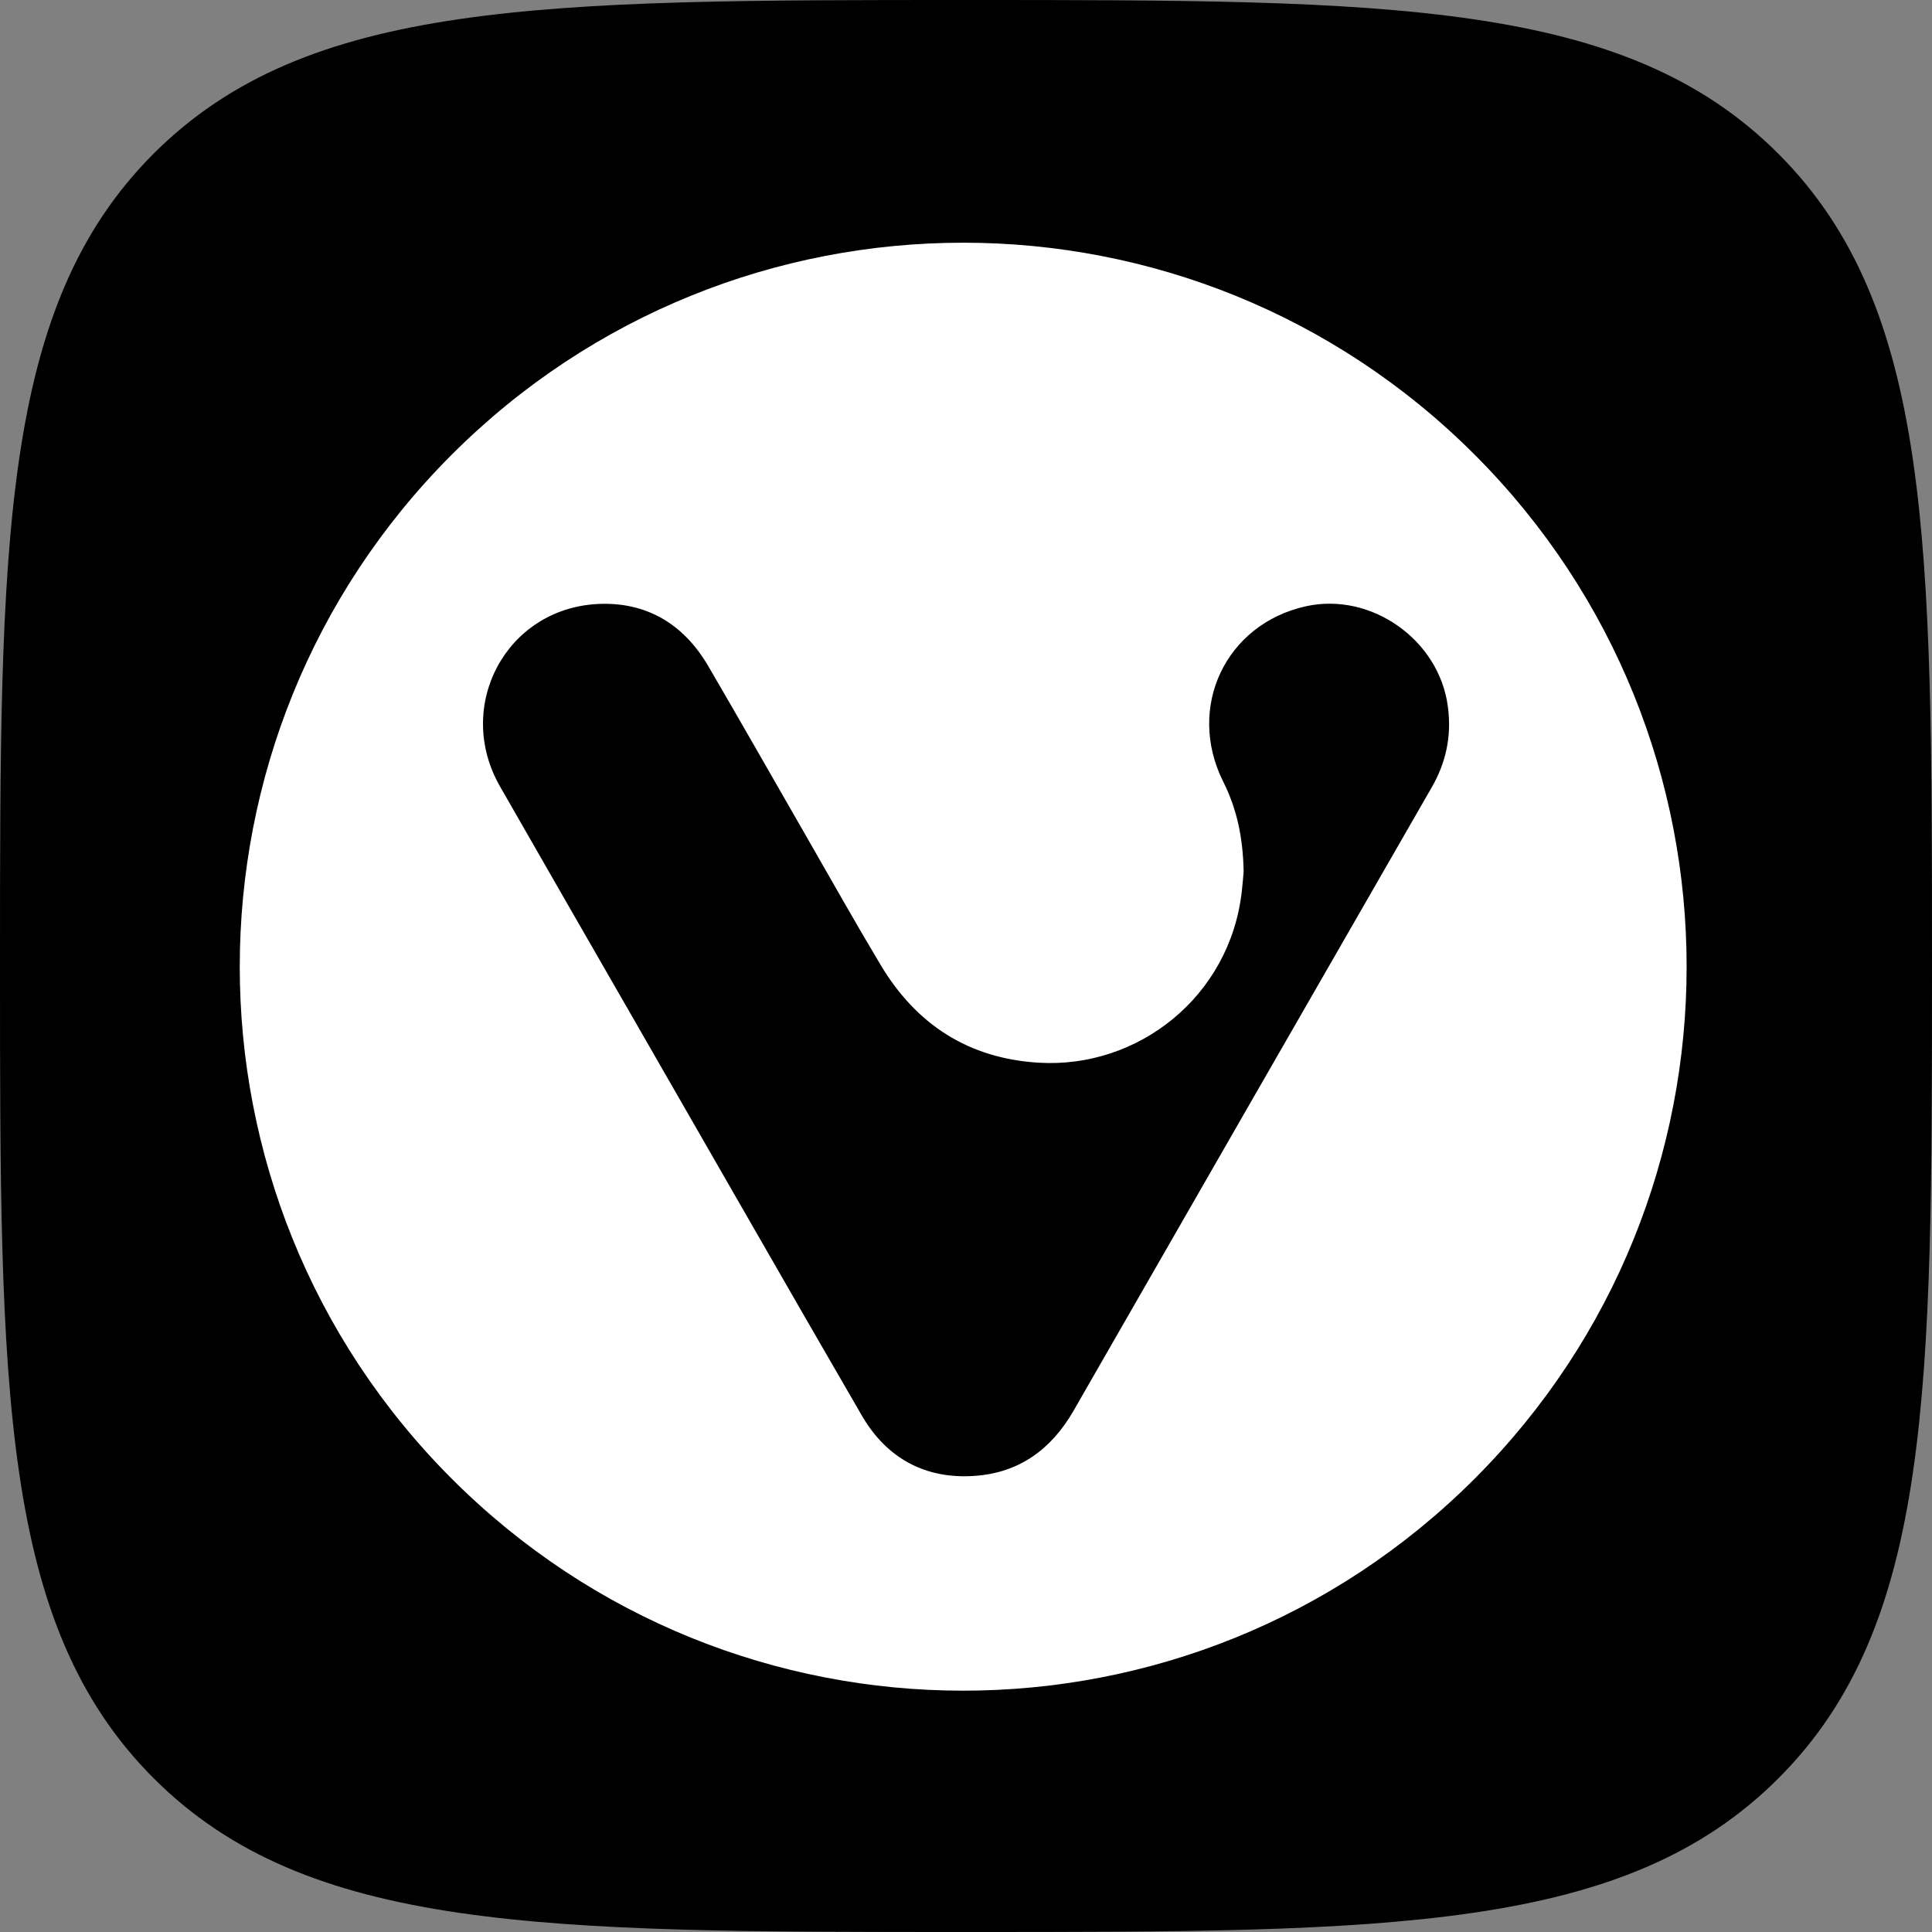 <svg width="160" height="160" viewBox="0 0 160 160" fill="none" xmlns="http://www.w3.org/2000/svg">
<rect x="0" y="0" width="160" height="160" fill="#808080" stroke="none"/>
<g clip-path="url(#clip0_2699_97)">
<path d="M80 160C115.061 160 134.541 160 147.277 147.278C160 134.556 160 115.064 160 80.006C160 44.949 160 25.469 147.277 12.735C134.554 0 115.061 0 80 0C44.939 0 25.459 0 12.723 12.722C0 25.456 0 44.949 0 79.994C0 115.039 0 134.531 12.723 147.265C25.459 160 44.952 160 80 160Z" fill="#EF3939" style="fill:#EF3939;fill:color(display-p3 0.937 0.224 0.224);fill-opacity:1;"/>
<path d="M132.062 50.41C124.398 36.971 111.575 26.476 95.441 22.16C63.426 13.59 30.505 32.579 21.922 64.566C17.606 80.673 20.274 96.994 28.076 110.345C28.189 110.534 28.303 110.735 28.416 110.924L56.605 159.799C61.287 159.924 66.333 159.975 71.795 159.987C71.808 159.987 71.82 159.987 71.833 159.987C72.323 159.987 72.827 159.987 73.33 159.987C73.343 159.987 73.368 159.987 73.38 159.987C74.387 159.987 75.394 159.987 76.426 159.987C76.514 159.987 76.602 159.987 76.69 159.987C77.697 159.987 78.704 159.987 79.736 159.987C95.328 159.987 107.837 159.987 118.056 158.867C130.804 157.471 139.965 154.325 147.038 147.265C157.357 136.947 159.308 122.199 159.685 98.328C143.212 69.738 132.087 50.46 132.062 50.41Z" fill="url(#paint0_linear_2699_97)" style=""/>
<path d="M122.133 37.663C98.738 14.245 60.809 14.245 37.401 37.663C14.007 61.081 14.007 99.033 37.401 122.451C60.796 145.869 98.726 145.869 122.133 122.451C145.528 99.045 145.528 61.081 122.133 37.663ZM118.546 65.246C108.668 82.435 98.776 99.624 88.91 116.826C87.073 120.022 84.417 121.96 80.755 122.224C76.665 122.526 73.444 120.79 71.38 117.241C65.125 106.457 58.946 95.635 52.729 84.838C48.954 78.27 45.166 71.701 41.403 65.12C37.615 58.488 41.894 50.41 49.495 50.02C53.51 49.818 56.618 51.668 58.657 55.166C61.45 59.948 64.181 64.755 66.937 69.549C68.926 73.01 70.876 76.483 72.927 79.906C75.885 84.864 80.239 87.67 86.041 88.009C94.246 88.5 101.859 82.548 102.841 73.815C102.916 73.161 102.967 72.506 102.992 72.179C102.942 69.348 102.426 66.97 101.293 64.717C98.235 58.576 101.494 51.681 108.152 50.208C113.576 49.013 119.188 53.002 119.906 58.514C120.233 60.942 119.755 63.169 118.546 65.246Z" fill="white" style="fill:white;fill-opacity:1;"/>
</g>
<defs>
<linearGradient id="paint0_linear_2699_97" x1="49.899" y1="28.15" x2="126.337" y2="160.555" gradientUnits="userSpaceOnUse">
<stop stop-opacity="0.2" style="stop-color:black;stop-opacity:0.2;"/>
<stop offset="0.791" stop-opacity="0.05" style="stop-color:black;stop-opacity:0.05;"/>
</linearGradient>
<clipPath id="clip0_2699_97">
<rect width="160" height="160" fill="white" style="fill:white;fill-opacity:1;"/>
</clipPath>
</defs>
</svg>
